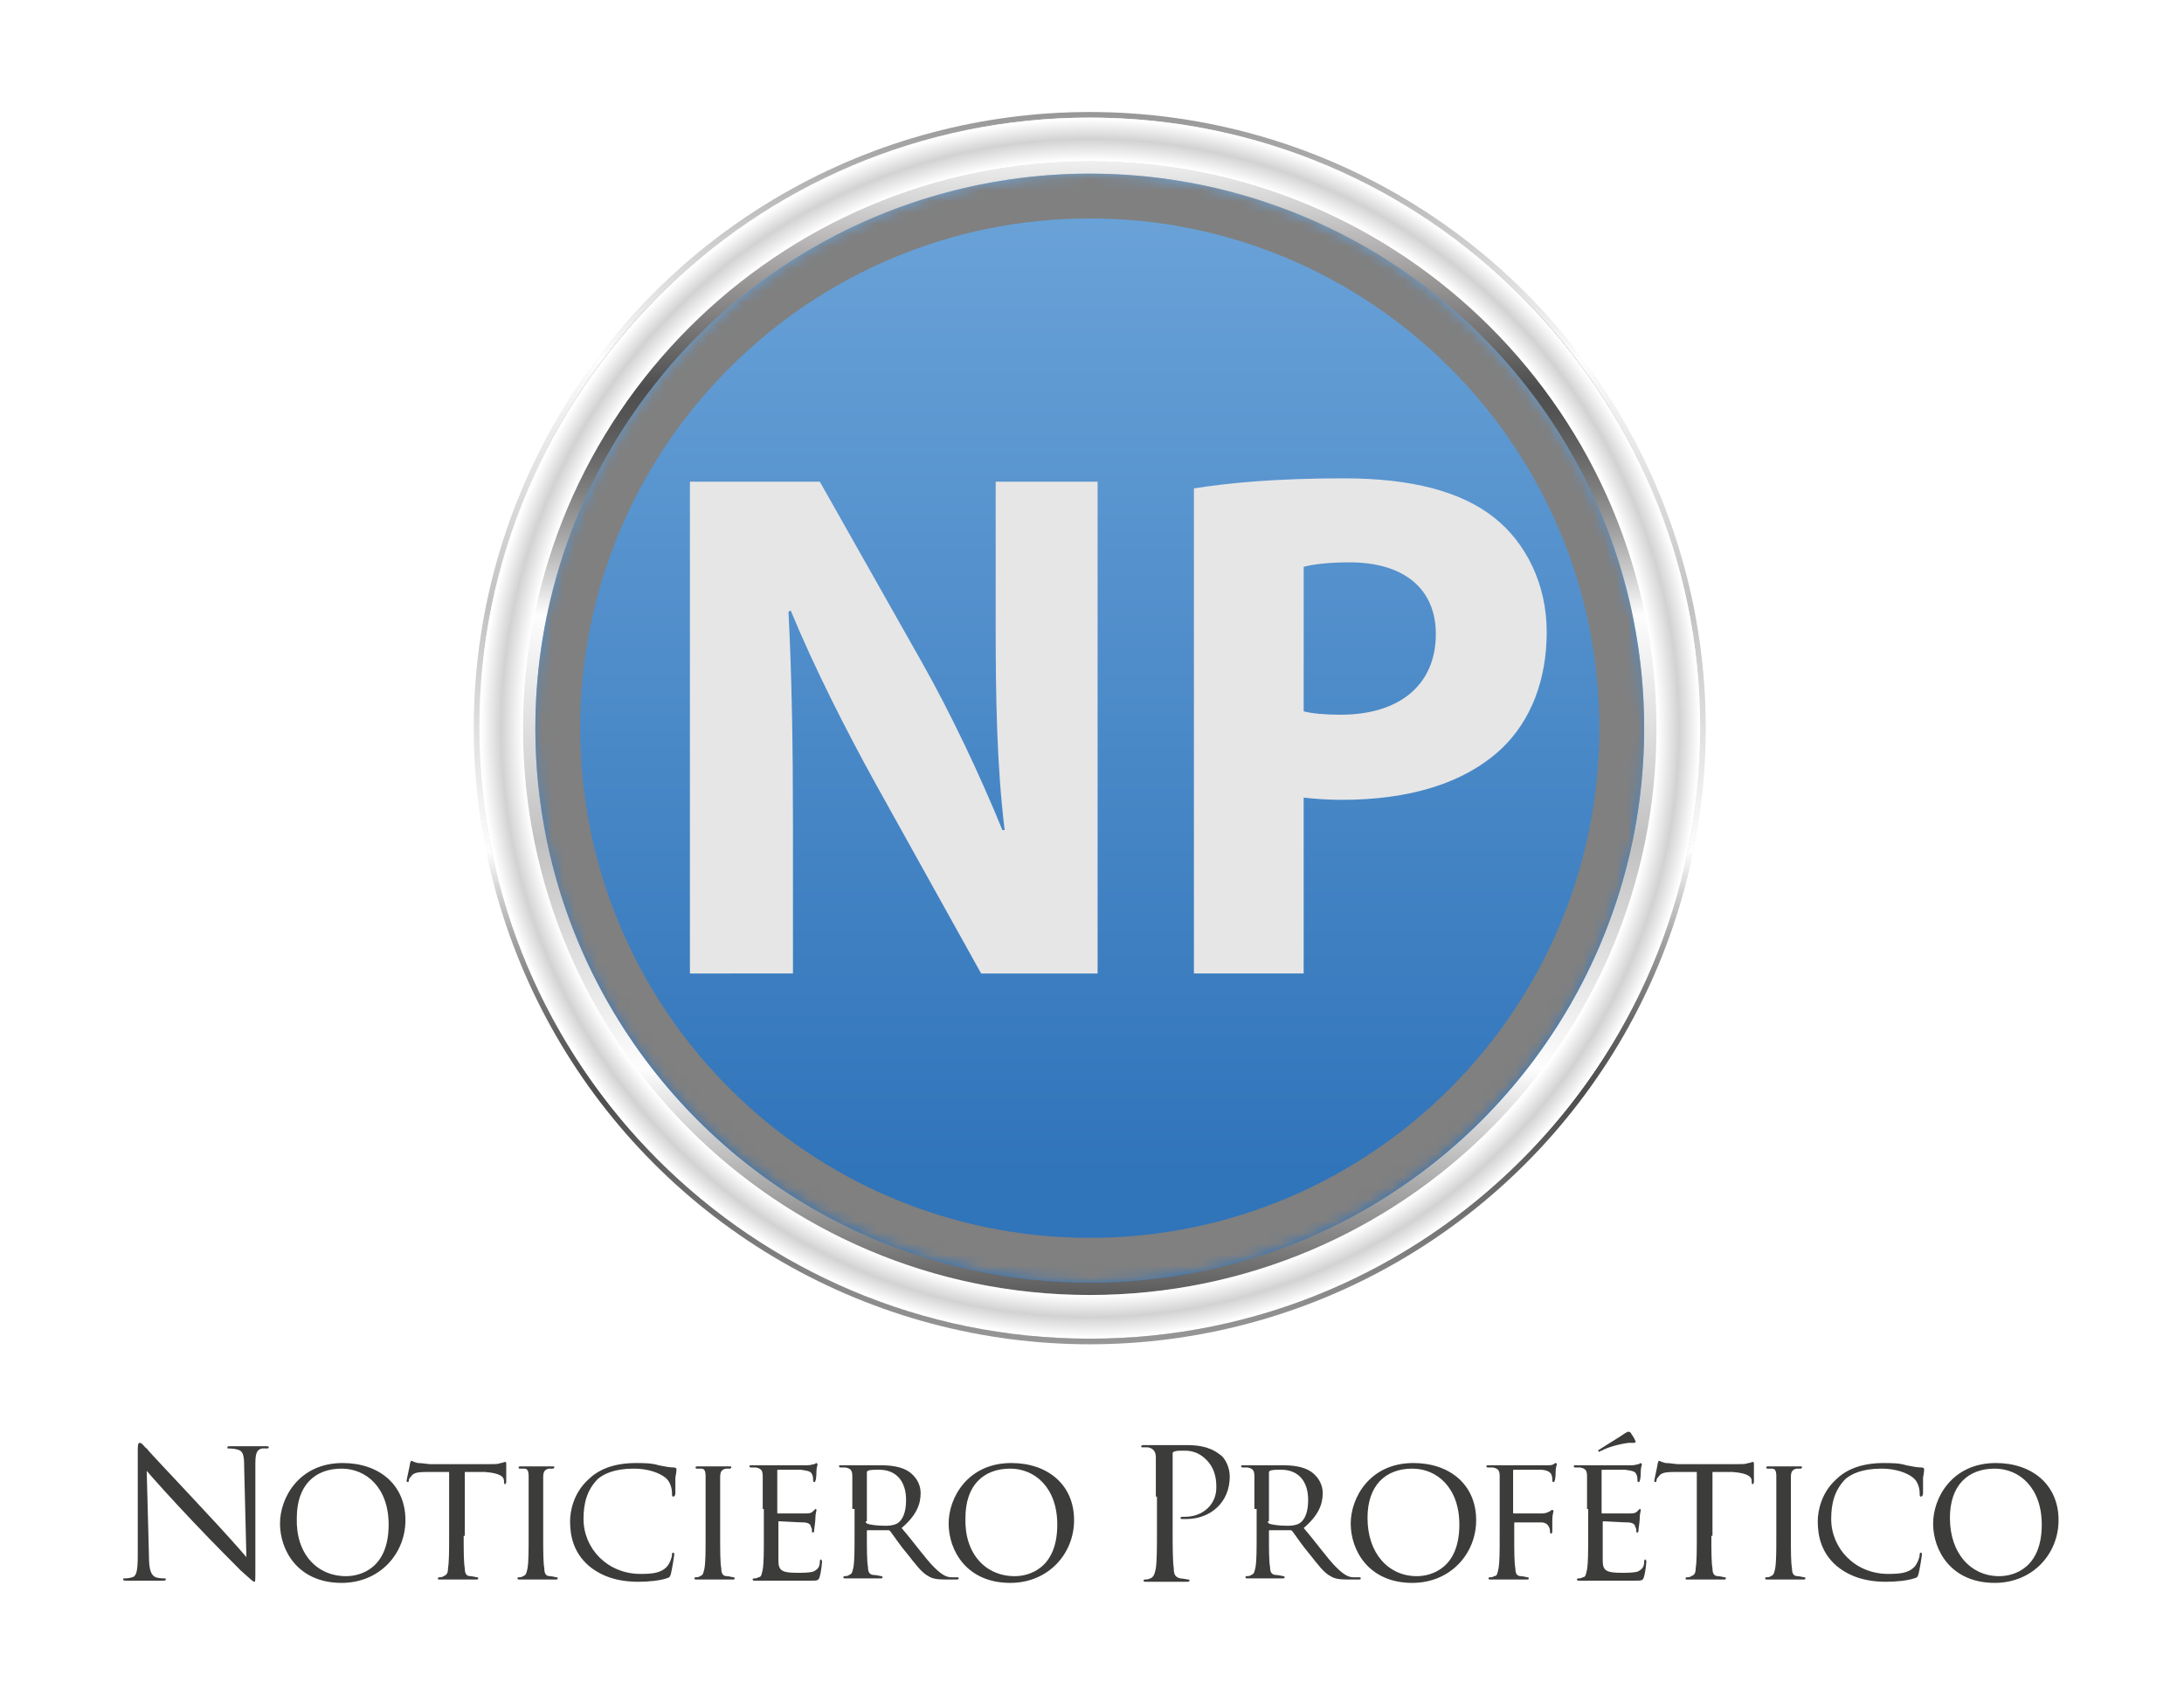 <?xml version="1.0" encoding="utf-8"?>
<!-- Generator: Adobe Illustrator 19.0.0, SVG Export Plug-In . SVG Version: 6.00 Build 0)  -->
<svg version="1.1" id="NP" xmlns="http://www.w3.org/2000/svg" xmlns:xlink="http://www.w3.org/1999/xlink" x="0px" y="0px"
	 viewBox="0 0 195 152" style="enable-background:new 0 0 195 152;" xml:space="preserve">
<style type="text/css">
	.st0{fill:url(#XMLID_74_);}
	.st1{fill:url(#XMLID_75_);}
	.st2{fill:url(#XMLID_76_);}
	.st3{fill:url(#XMLID_77_);}
	.st4{fill:url(#XMLID_78_);}
	.st5{filter:url(#Adobe_OpacityMaskFilter);}
	.st6{fill:url(#XMLID_92_);}
	.st7{mask:url(#XMLID_79_);fill:#808080;}
	.st8{fill:#E6E6E6;}
	.st9{fill:#3C3C3B;}
</style>
<g id="XMLID_2_">
	<g id="XMLID_6_">
		<g id="XMLID_7_">
			<g id="XMLID_17_">
				<linearGradient id="XMLID_74_" gradientUnits="userSpaceOnUse" x1="97.335" y1="120" x2="97.335" y2="10">
					<stop  offset="0" style="stop-color:#979797"/>
					<stop  offset="5.018470e-02" style="stop-color:#878787"/>
					<stop  offset="0.151" style="stop-color:#616060"/>
					<stop  offset="0.2" style="stop-color:#4E4E4E"/>
					<stop  offset="0.224" style="stop-color:#545454"/>
					<stop  offset="0.256" style="stop-color:#646464"/>
					<stop  offset="0.291" style="stop-color:#7F7F7F"/>
					<stop  offset="0.33" style="stop-color:#A5A5A5"/>
					<stop  offset="0.37" style="stop-color:#D5D5D5"/>
					<stop  offset="0.4" style="stop-color:#FDFDFD"/>
					<stop  offset="0.6" style="stop-color:#C2C1C1"/>
					<stop  offset="0.8" style="stop-color:#FDFDFD"/>
					<stop  offset="1" style="stop-color:#979797"/>
				</linearGradient>
				<circle id="XMLID_20_" class="st0" cx="97.3" cy="65" r="55"/>
				<linearGradient id="XMLID_75_" gradientUnits="userSpaceOnUse" x1="97.336" y1="10.509" x2="97.336" y2="119.494">
					<stop  offset="0" style="stop-color:#F0F0F0"/>
					<stop  offset="3.496046e-02" style="stop-color:#D6D5D5"/>
					<stop  offset="0.105" style="stop-color:#9A9797"/>
					<stop  offset="0.2" style="stop-color:#4E4E4E"/>
					<stop  offset="0.224" style="stop-color:#545454"/>
					<stop  offset="0.256" style="stop-color:#646464"/>
					<stop  offset="0.291" style="stop-color:#7F7F7F"/>
					<stop  offset="0.33" style="stop-color:#A5A5A5"/>
					<stop  offset="0.37" style="stop-color:#D5D5D5"/>
					<stop  offset="0.4" style="stop-color:#FDFDFD"/>
					<stop  offset="0.6" style="stop-color:#C2C1C1"/>
					<stop  offset="0.8" style="stop-color:#FDFDFD"/>
					<stop  offset="1" style="stop-color:#676767"/>
				</linearGradient>
				<circle id="XMLID_19_" class="st1" cx="97.3" cy="65" r="54.5"/>
				<linearGradient id="XMLID_76_" gradientUnits="userSpaceOnUse" x1="97.335" y1="14.357" x2="97.335" y2="115.647">
					<stop  offset="0" style="stop-color:#F0F0F0"/>
					<stop  offset="3.496046e-02" style="stop-color:#D6D5D5"/>
					<stop  offset="0.105" style="stop-color:#9A9797"/>
					<stop  offset="0.2" style="stop-color:#4E4E4E"/>
					<stop  offset="0.224" style="stop-color:#545454"/>
					<stop  offset="0.256" style="stop-color:#646464"/>
					<stop  offset="0.291" style="stop-color:#7F7F7F"/>
					<stop  offset="0.33" style="stop-color:#A5A5A5"/>
					<stop  offset="0.37" style="stop-color:#D5D5D5"/>
					<stop  offset="0.4" style="stop-color:#FDFDFD"/>
					<stop  offset="0.6" style="stop-color:#C2C1C1"/>
					<stop  offset="0.8" style="stop-color:#FDFDFD"/>
					<stop  offset="1" style="stop-color:#5B5B5B"/>
				</linearGradient>
				<circle id="XMLID_18_" class="st2" cx="97.3" cy="65" r="50.6"/>
			</g>
			<radialGradient id="XMLID_77_" cx="97.336" cy="65.002" r="54.493" gradientUnits="userSpaceOnUse">
				<stop  offset="0.93" style="stop-color:#FFFFFF"/>
				<stop  offset="0.965" style="stop-color:#D2D2D2"/>
				<stop  offset="0.998" style="stop-color:#FFFFFF"/>
			</radialGradient>
			<path id="XMLID_14_" class="st3" d="M97.3,10.5c-30.1,0-54.5,24.4-54.5,54.5c0,30.1,24.4,54.5,54.5,54.5
				c30.1,0,54.5-24.4,54.5-54.5C151.8,34.9,127.4,10.5,97.3,10.5z M97.3,115.6c-28,0-50.6-22.7-50.6-50.6s22.7-50.6,50.6-50.6
				c28,0,50.6,22.7,50.6,50.6S125.3,115.6,97.3,115.6z"/>
			<linearGradient id="XMLID_78_" gradientUnits="userSpaceOnUse" x1="97.335" y1="15.492" x2="97.335" y2="114.51">
				<stop  offset="0" style="stop-color:#6CA4D9"/>
				<stop  offset="0.901" style="stop-color:#3074BA"/>
			</linearGradient>
			<circle id="XMLID_13_" class="st4" cx="97.3" cy="65" r="49.5"/>
			<defs>
				<filter id="Adobe_OpacityMaskFilter" filterUnits="userSpaceOnUse" x="47.8" y="15.5" width="99" height="99">
					<feColorMatrix  type="matrix" values="1 0 0 0 0  0 1 0 0 0  0 0 1 0 0  0 0 0 1 0"/>
				</filter>
			</defs>
			<mask maskUnits="userSpaceOnUse" x="47.8" y="15.5" width="99" height="99" id="XMLID_79_">
				<g id="XMLID_9_" class="st5">
					<radialGradient id="XMLID_92_" cx="97.335" cy="65.001" r="49.508" gradientUnits="userSpaceOnUse">
						<stop  offset="0.927" style="stop-color:#010202"/>
						<stop  offset="1" style="stop-color:#E6E6E6"/>
					</radialGradient>
					<circle id="XMLID_21_" class="st6" cx="97.3" cy="65" r="49.5"/>
				</g>
			</mask>
			<path id="XMLID_10_" class="st7" d="M146.8,65c0,27.3-22.2,49.5-49.5,49.5C70,114.5,47.8,92.3,47.8,65
				c0-27.3,22.2-49.5,49.5-49.5C124.7,15.5,146.8,37.7,146.8,65z M97.3,19.5c-25.1,0-45.5,20.4-45.5,45.5s20.4,45.5,45.5,45.5
				c25.1,0,45.5-20.4,45.5-45.5S122.4,19.5,97.3,19.5z"/>
		</g>
	</g>
	<g id="XMLID_5_">
		<path id="XMLID_63_" class="st8" d="M61.6,86.9V43h11.6l9.1,16.1c2.6,4.6,5.2,10.1,7.2,15h0.2c-0.7-5.8-0.8-11.7-0.8-18.3V43H98
			v43.9H87.6l-9.4-16.9c-2.6-4.7-5.5-10.4-7.6-15.5l-0.2,0.1c0.3,5.8,0.4,12,0.4,19.1v13.2H61.6z"/>
		<path id="XMLID_65_" class="st8" d="M106.6,43.6c3.1-0.5,7.4-0.9,13.4-0.9c6.1,0,10.5,1.2,13.4,3.5c2.8,2.2,4.7,5.9,4.7,10.2
			s-1.4,7.9-4,10.4c-3.4,3.2-8.4,4.6-14.3,4.6c-1.3,0-2.5-0.1-3.4-0.2v15.7h-9.8V43.6z M116.4,63.5c0.8,0.2,1.9,0.3,3.3,0.3
			c5.3,0,8.5-2.7,8.5-7.2c0-4-2.8-6.4-7.7-6.4c-2,0-3.4,0.2-4.1,0.4V63.5z"/>
	</g>
	<g id="XMLID_8_">
		<path id="XMLID_3_" class="st9" d="M13.3,138.9c0,1.3,0.2,1.7,0.6,1.9c0.3,0.1,0.7,0.1,0.8,0.1c0.1,0,0.1,0,0.1,0.1
			c0,0.1-0.1,0.1-0.3,0.1c-0.9,0-1.6,0-1.7,0c-0.1,0-0.8,0-1.5,0c-0.2,0-0.3,0-0.3-0.1c0-0.1,0-0.1,0.1-0.1c0.1,0,0.4,0,0.7-0.1
			c0.4-0.1,0.5-0.6,0.5-2l0-9.2c0-0.6,0-0.8,0.2-0.8s0.4,0.4,0.6,0.5c0.2,0.3,2.6,2.8,5.1,5.5c1.6,1.7,3.3,3.6,3.8,4.2l-0.2-8.1
			c0-1-0.1-1.4-0.6-1.5c-0.3-0.1-0.7-0.1-0.8-0.1c-0.1,0-0.1,0-0.1-0.1c0-0.1,0.1-0.1,0.3-0.1c0.7,0,1.5,0,1.7,0c0.2,0,0.7,0,1.4,0
			c0.2,0,0.3,0,0.3,0.1c0,0.1-0.1,0.1-0.2,0.1c-0.1,0-0.2,0-0.4,0c-0.5,0.1-0.6,0.5-0.6,1.4l0,9.4c0,1.1,0,1.1-0.1,1.1
			c-0.1,0-0.3-0.2-1.2-1c-0.2-0.2-2.5-2.5-4.2-4.3c-1.9-2-3.7-4-4.2-4.6L13.3,138.9z"/>
		<path id="XMLID_22_" class="st9" d="M30.6,130.6c3.2,0,5.6,1.9,5.6,5.1c0,3-2.3,5.6-5.7,5.6c-3.9,0-5.5-2.9-5.5-5.3
			C25,133.7,26.7,130.6,30.6,130.6z M30.9,140.7c1.3,0,3.8-0.7,3.8-4.6c0-3.3-2-5-4.2-5c-2.4,0-4,1.5-4,4.4
			C26.4,138.7,28.3,140.7,30.9,140.7z"/>
		<path id="XMLID_25_" class="st9" d="M41.4,137.1c0,1.3,0,2.4,0.1,2.9c0,0.4,0.1,0.7,0.5,0.7c0.2,0,0.5,0.1,0.6,0.1
			c0.1,0,0.1,0.1,0.1,0.1c0,0.1-0.1,0.1-0.2,0.1c-0.8,0-1.7,0-1.7,0c-0.1,0-1,0-1.5,0c-0.2,0-0.2,0-0.2-0.1c0,0,0-0.1,0.1-0.1
			c0.1,0,0.3,0,0.4-0.1c0.3-0.1,0.4-0.3,0.4-0.7c0.1-0.6,0.1-1.6,0.1-2.9v-5.7l-2,0c-0.9,0-1.2,0.1-1.4,0.4
			c-0.2,0.2-0.2,0.3-0.2,0.4c0,0.1-0.1,0.1-0.1,0.1c0,0-0.1,0-0.1-0.1c0-0.1,0.3-1.4,0.3-1.5c0-0.1,0.1-0.3,0.1-0.3
			c0.1,0,0.2,0.1,0.6,0.2c0.4,0,0.9,0.1,1.1,0.1h5.3c0.5,0,0.8,0,1-0.1c0.2,0,0.3-0.1,0.4-0.1c0.1,0,0.1,0.1,0.1,0.2
			c0,0.4,0,1.4,0,1.6c0,0.1-0.1,0.2-0.1,0.2s-0.1,0-0.1-0.2l0-0.1c0-0.4-0.4-0.7-1.7-0.8l-1.8,0V137.1z"/>
		<path id="XMLID_27_" class="st9" d="M48.5,137.1c0,1.3,0,2.4,0.1,2.9c0,0.4,0.1,0.7,0.5,0.7c0.2,0,0.5,0.1,0.6,0.1
			c0.1,0,0.1,0.1,0.1,0.1c0,0.1-0.1,0.1-0.2,0.1c-0.8,0-1.7,0-1.8,0c-0.1,0-1,0-1.4,0c-0.1,0-0.2,0-0.2-0.1c0,0,0-0.1,0.1-0.1
			c0.1,0,0.3,0,0.4-0.1c0.3-0.1,0.3-0.3,0.4-0.7c0.1-0.6,0.1-1.6,0.1-2.9v-2.4c0-2.1,0-2.5,0-2.9c0-0.5-0.1-0.7-0.4-0.7
			c-0.2,0-0.3,0-0.4,0c-0.1,0-0.1-0.1-0.1-0.1c0-0.1,0.1-0.1,0.2-0.1c0.5,0,1.3,0,1.4,0c0.1,0,1,0,1.4,0c0.2,0,0.2,0,0.2,0.1
			c0,0-0.1,0.1-0.1,0.1c-0.1,0-0.2,0-0.4,0c-0.4,0.1-0.5,0.3-0.5,0.8c0,0.4,0,0.8,0,2.9V137.1z"/>
		<path id="XMLID_29_" class="st9" d="M52.6,139.8c-1.4-1.2-1.7-2.7-1.7-4c0-0.9,0.3-2.5,1.6-3.7c0.8-0.8,2.1-1.5,4.3-1.5
			c0.6,0,1.4,0,2,0.2c0.5,0.1,1,0.2,1.4,0.2c0.1,0,0.2,0.1,0.2,0.1c0,0.1,0,0.3-0.1,0.8c0,0.4,0,1.2,0,1.4c0,0.2-0.1,0.3-0.2,0.3
			c-0.1,0-0.1-0.1-0.1-0.3c0-0.5-0.2-1.1-0.6-1.4c-0.5-0.4-1.5-0.8-2.8-0.8c-1.8,0-2.7,0.5-3.2,0.9c-1,1-1.3,2.2-1.3,3.6
			c0,2.6,2.1,4.9,5.1,4.9c1.1,0,1.8-0.1,2.3-0.6c0.3-0.3,0.5-0.9,0.5-1.1c0-0.1,0-0.2,0.1-0.2c0.1,0,0.1,0.1,0.1,0.2
			c0,0.1-0.2,1.3-0.3,1.7c-0.1,0.3-0.1,0.3-0.4,0.4c-0.6,0.2-1.6,0.3-2.5,0.3C55.1,141.2,53.7,140.7,52.6,139.8z"/>
		<path id="XMLID_31_" class="st9" d="M64.3,137.1c0,1.3,0,2.4,0.1,2.9c0,0.4,0.1,0.7,0.5,0.7c0.2,0,0.5,0.1,0.6,0.1
			c0.1,0,0.1,0.1,0.1,0.1c0,0.1-0.1,0.1-0.2,0.1c-0.8,0-1.7,0-1.8,0c-0.1,0-1,0-1.4,0c-0.1,0-0.2,0-0.2-0.1c0,0,0-0.1,0.1-0.1
			c0.1,0,0.3,0,0.4-0.1c0.3-0.1,0.3-0.3,0.4-0.7c0.1-0.6,0.1-1.6,0.1-2.9v-2.4c0-2.1,0-2.5,0-2.9c0-0.5-0.1-0.7-0.4-0.7
			c-0.2,0-0.3,0-0.4,0c-0.1,0-0.1-0.1-0.1-0.1c0-0.1,0.1-0.1,0.2-0.1c0.5,0,1.3,0,1.4,0c0.1,0,1,0,1.4,0c0.2,0,0.2,0,0.2,0.1
			c0,0-0.1,0.1-0.1,0.1c-0.1,0-0.2,0-0.4,0c-0.4,0.1-0.5,0.3-0.5,0.8c0,0.4,0,0.8,0,2.9V137.1z"/>
		<path id="XMLID_33_" class="st9" d="M68.1,134.7c0-2.1,0-2.5,0-2.9c0-0.5-0.1-0.7-0.6-0.8c-0.1,0-0.4,0-0.5,0c0,0-0.1-0.1-0.1-0.1
			c0-0.1,0.1-0.1,0.2-0.1c0.6,0,1.6,0,1.6,0c0.1,0,3,0,3.4,0c0.3,0,0.5-0.1,0.6-0.1c0.1,0,0.1-0.1,0.2-0.1c0,0,0.1,0.1,0.1,0.1
			c0,0.1-0.1,0.3-0.1,0.6c0,0.1,0,0.7-0.1,0.9c0,0.1-0.1,0.1-0.1,0.1c-0.1,0-0.1-0.1-0.1-0.2c0-0.1,0-0.3-0.1-0.5
			c-0.1-0.2-0.2-0.3-1-0.4c-0.2,0-1.9,0-2,0c-0.1,0-0.1,0-0.1,0.1v3.7c0,0.1,0,0.1,0.1,0.1c0.2,0,2,0,2.4,0c0.3,0,0.5,0,0.7-0.2
			c0.1-0.1,0.2-0.2,0.2-0.2s0.1,0,0.1,0.1c0,0.1-0.1,0.3-0.1,0.8c0,0.3-0.1,0.8-0.1,0.9c0,0.1,0,0.3-0.1,0.3c-0.1,0-0.1,0-0.1-0.1
			c0-0.1,0-0.3-0.1-0.4c0-0.2-0.2-0.4-0.7-0.4c-0.4,0-1.9-0.1-2.1-0.1c-0.1,0-0.1,0-0.1,0.1v1.1c0,0.5,0,2,0,2.3
			c0,0.9,0.3,1.1,1.7,1.1c0.4,0,1,0,1.4-0.1c0.4-0.2,0.6-0.4,0.6-0.9c0-0.2,0.1-0.2,0.1-0.2s0.1,0.1,0.1,0.2c0,0.1-0.1,1-0.2,1.3
			c-0.1,0.4-0.2,0.4-0.8,0.4c-1.1,0-1.9,0-2.4,0c-0.6,0-1,0-1.2,0c0,0-0.3,0-0.6,0c-0.3,0-0.6,0-0.8,0c-0.1,0-0.2,0-0.2-0.1
			c0,0,0-0.1,0.1-0.1c0.1,0,0.3,0,0.4-0.1c0.3,0,0.3-0.3,0.4-0.7c0.1-0.6,0.1-1.6,0.1-2.9V134.7z"/>
		<path id="XMLID_35_" class="st9" d="M76.1,134.7c0-2.1,0-2.5,0-2.9c0-0.5-0.1-0.7-0.6-0.8c-0.1,0-0.4,0-0.5,0c0,0-0.1-0.1-0.1-0.1
			c0-0.1,0.1-0.1,0.2-0.1c0.6,0,1.6,0,1.7,0c0.1,0,1.3,0,1.8,0c0.9,0,1.9,0.1,2.6,0.6c0.4,0.3,1,0.9,1,1.9c0,1-0.4,2-1.7,3.1
			c1.2,1.4,2.1,2.7,2.9,3.5c0.8,0.8,1.2,0.9,1.6,0.9c0.3,0,0.4,0,0.5,0s0.1,0.1,0.1,0.1c0,0.1-0.1,0.1-0.3,0.1h-0.9
			c-0.8,0-1.2-0.1-1.5-0.3c-0.6-0.3-1.1-1-1.9-2c-0.6-0.7-1.2-1.6-1.5-2c-0.1-0.1-0.1-0.1-0.2-0.1l-1.8,0c-0.1,0-0.1,0-0.1,0.1v0.3
			c0,1.3,0,2.4,0.1,2.9c0,0.4,0.1,0.7,0.6,0.7c0.2,0,0.5,0.1,0.6,0.1c0.1,0,0.1,0.1,0.1,0.1c0,0.1-0.1,0.1-0.2,0.1
			c-0.8,0-1.7,0-1.7,0c0,0-1,0-1.4,0c-0.1,0-0.2,0-0.2-0.1c0,0,0-0.1,0.1-0.1c0.1,0,0.3,0,0.4-0.1c0.3-0.1,0.3-0.3,0.4-0.7
			c0.1-0.6,0.1-1.6,0.1-2.9V134.7z M77.3,135.8c0,0.1,0,0.1,0.1,0.2c0.2,0.1,0.9,0.2,1.6,0.2c0.3,0,0.7,0,1.1-0.2
			c0.5-0.3,0.8-1,0.8-2.1c0-1.7-0.9-2.7-2.4-2.7c-0.4,0-0.9,0-1,0.1c-0.1,0-0.1,0.1-0.1,0.2V135.8z"/>
		<path id="XMLID_38_" class="st9" d="M90.3,130.6c3.2,0,5.6,1.9,5.6,5.1c0,3-2.3,5.6-5.7,5.6c-3.9,0-5.5-2.9-5.5-5.3
			C84.7,133.7,86.4,130.6,90.3,130.6z M90.6,140.7c1.3,0,3.8-0.7,3.8-4.6c0-3.3-2-5-4.2-5c-2.4,0-4,1.5-4,4.4
			C86.1,138.7,88,140.7,90.6,140.7z"/>
		<path id="XMLID_41_" class="st9" d="M103.2,133.6c0-2.5,0-2.9,0-3.5c0-0.5-0.2-0.8-0.7-0.9c-0.1,0-0.4,0-0.5,0
			c-0.1,0-0.1,0-0.1-0.1c0-0.1,0.1-0.1,0.3-0.1c0.7,0,1.7,0,1.8,0c0.4,0,1.3,0,2,0c2,0,2.7,0.7,3,0.9c0.4,0.3,0.8,1.1,0.8,1.9
			c0,2.3-1.7,3.8-3.9,3.8c-0.1,0-0.3,0-0.3,0c-0.1,0-0.2,0-0.2-0.1c0-0.1,0.1-0.1,0.4-0.1c1.6,0,2.8-1.1,2.8-2.6
			c0-0.5,0-1.6-0.9-2.5s-1.8-0.8-2.2-0.8c-0.3,0-0.5,0-0.7,0.1c-0.1,0-0.1,0.1-0.1,0.3v6.6c0,1.5,0,2.8,0.1,3.5
			c0,0.5,0.1,0.8,0.6,0.9c0.2,0,0.6,0.1,0.7,0.1c0.1,0,0.1,0,0.1,0.1c0,0.1-0.1,0.1-0.3,0.1c-0.9,0-1.9,0-2,0c0,0-1.1,0-1.5,0
			c-0.2,0-0.3,0-0.3-0.1c0,0,0-0.1,0.1-0.1c0.1,0,0.3,0,0.5-0.1c0.3-0.1,0.4-0.4,0.5-0.9c0.1-0.7,0.1-1.9,0.1-3.5V133.6z"/>
		<path id="XMLID_43_" class="st9" d="M112,134.7c0-2.1,0-2.5,0-2.9c0-0.5-0.1-0.7-0.6-0.8c-0.1,0-0.4,0-0.5,0c0,0-0.1-0.1-0.1-0.1
			c0-0.1,0.1-0.1,0.2-0.1c0.6,0,1.6,0,1.7,0c0.1,0,1.3,0,1.8,0c0.9,0,1.9,0.1,2.6,0.6c0.4,0.3,1,0.9,1,1.9c0,1-0.4,2-1.7,3.1
			c1.2,1.4,2.1,2.7,2.9,3.5c0.8,0.8,1.2,0.9,1.6,0.9c0.3,0,0.4,0,0.5,0s0.1,0.1,0.1,0.1c0,0.1-0.1,0.1-0.3,0.1h-0.9
			c-0.8,0-1.2-0.1-1.5-0.3c-0.6-0.3-1.1-1-1.9-2c-0.6-0.7-1.2-1.6-1.5-2c-0.1-0.1-0.1-0.1-0.2-0.1l-1.8,0c-0.1,0-0.1,0-0.1,0.1v0.3
			c0,1.3,0,2.4,0.1,2.9c0,0.4,0.1,0.7,0.6,0.7c0.2,0,0.5,0.1,0.6,0.1c0.1,0,0.1,0.1,0.1,0.1c0,0.1-0.1,0.1-0.2,0.1
			c-0.8,0-1.7,0-1.7,0c0,0-1,0-1.4,0c-0.1,0-0.2,0-0.2-0.1c0,0,0-0.1,0.1-0.1c0.1,0,0.3,0,0.4-0.1c0.3-0.1,0.3-0.3,0.4-0.7
			c0.1-0.6,0.1-1.6,0.1-2.9V134.7z M113.2,135.8c0,0.1,0,0.1,0.1,0.2c0.2,0.1,0.9,0.2,1.6,0.2c0.3,0,0.7,0,1.1-0.2
			c0.5-0.3,0.8-1,0.8-2.1c0-1.7-0.9-2.7-2.4-2.7c-0.4,0-0.9,0-1,0.1c-0.1,0-0.1,0.1-0.1,0.2V135.8z"/>
		<path id="XMLID_46_" class="st9" d="M126.2,130.6c3.2,0,5.6,1.9,5.6,5.1c0,3-2.3,5.6-5.7,5.6c-3.9,0-5.5-2.9-5.5-5.3
			C120.6,133.7,122.3,130.6,126.2,130.6z M126.5,140.7c1.3,0,3.8-0.7,3.8-4.6c0-3.3-2-5-4.2-5c-2.4,0-4,1.5-4,4.4
			C122.1,138.7,124,140.7,126.5,140.7z"/>
		<path id="XMLID_49_" class="st9" d="M133.9,134.7c0-2.1,0-2.5,0-2.9c0-0.5-0.1-0.7-0.6-0.8c-0.1,0-0.4,0-0.5,0
			c0,0-0.1-0.1-0.1-0.1c0-0.1,0.1-0.1,0.2-0.1c0.6,0,1.5,0,1.6,0c0.3,0,3.3,0,3.6,0c0.3,0,0.5,0,0.6-0.1c0.1,0,0.1-0.1,0.2-0.1
			c0.1,0,0.1,0.1,0.1,0.1c0,0.1-0.1,0.3-0.1,0.6c0,0.1,0,0.7-0.1,0.9c0,0.1-0.1,0.1-0.1,0.1c-0.1,0-0.1-0.1-0.1-0.2
			c0-0.1,0-0.3-0.1-0.5s-0.4-0.4-1-0.4l-2.3,0c-0.1,0-0.1,0-0.1,0.1v3.7c0,0.1,0,0.1,0.1,0.1l1.9,0c0.2,0,0.4,0,0.6,0
			c0.3,0,0.5-0.1,0.7-0.2c0.1-0.1,0.1-0.1,0.2-0.1c0.1,0,0.1,0,0.1,0.1c0,0.1-0.1,0.3-0.1,0.8c0,0.3,0,0.8,0,0.9
			c0,0.1,0,0.3-0.1,0.3c-0.1,0-0.1-0.1-0.1-0.1c0-0.1,0-0.3-0.1-0.5c-0.1-0.2-0.3-0.4-0.7-0.4c-0.4,0-2,0-2.3,0
			c-0.1,0-0.1,0-0.1,0.1v1.1c0,1.3,0,2.4,0.1,2.9c0,0.4,0.1,0.7,0.5,0.7c0.2,0,0.5,0.1,0.6,0.1c0.1,0,0.1,0.1,0.1,0.1
			c0,0.1-0.1,0.1-0.2,0.1c-0.8,0-1.7,0-1.8,0c-0.1,0-1,0-1.4,0c-0.1,0-0.2,0-0.2-0.1c0,0,0-0.1,0.1-0.1c0.1,0,0.3,0,0.4-0.1
			c0.3,0,0.3-0.3,0.4-0.7c0.1-0.6,0.1-1.6,0.1-2.9V134.7z"/>
		<path id="XMLID_51_" class="st9" d="M141.7,134.7c0-2.1,0-2.5,0-2.9c0-0.5-0.1-0.7-0.6-0.8c-0.1,0-0.4,0-0.5,0
			c0,0-0.1-0.1-0.1-0.1c0-0.1,0.1-0.1,0.2-0.1c0.6,0,1.6,0,1.6,0c0.1,0,3,0,3.4,0c0.3,0,0.5-0.1,0.6-0.1c0.1,0,0.1-0.1,0.2-0.1
			c0,0,0.1,0.1,0.1,0.1c0,0.1-0.1,0.3-0.1,0.6c0,0.1,0,0.7-0.1,0.9c0,0.1-0.1,0.1-0.1,0.1c-0.1,0-0.1-0.1-0.1-0.2
			c0-0.1,0-0.3-0.1-0.5c-0.1-0.2-0.2-0.3-1-0.4c-0.2,0-1.9,0-2,0c-0.1,0-0.1,0-0.1,0.1v3.7c0,0.1,0,0.1,0.1,0.1c0.2,0,2,0,2.4,0
			c0.3,0,0.5,0,0.7-0.2c0.1-0.1,0.2-0.2,0.2-0.2s0.1,0,0.1,0.1c0,0.1-0.1,0.3-0.1,0.8c0,0.3-0.1,0.8-0.1,0.9c0,0.1,0,0.3-0.1,0.3
			c-0.1,0-0.1,0-0.1-0.1c0-0.1,0-0.3-0.1-0.4c0-0.2-0.2-0.4-0.7-0.4c-0.4,0-1.9-0.1-2.1-0.1c-0.1,0-0.1,0-0.1,0.1v1.1
			c0,0.5,0,2,0,2.3c0,0.9,0.3,1.1,1.7,1.1c0.4,0,1,0,1.4-0.1c0.4-0.2,0.6-0.4,0.6-0.9c0-0.2,0.1-0.2,0.1-0.2s0.1,0.1,0.1,0.2
			c0,0.1-0.1,1-0.2,1.3c-0.1,0.4-0.2,0.4-0.8,0.4c-1.1,0-1.9,0-2.4,0c-0.6,0-1,0-1.2,0c0,0-0.3,0-0.6,0c-0.3,0-0.6,0-0.8,0
			c-0.1,0-0.2,0-0.2-0.1c0,0,0-0.1,0.1-0.1c0.1,0,0.3,0,0.4-0.1c0.3,0,0.3-0.3,0.4-0.7c0.1-0.6,0.1-1.6,0.1-2.9V134.7z M146,128.6
			c0.1,0.1,0,0.2-0.1,0.2c0,0-0.2,0-0.5,0c-0.8,0.1-1.9,0.4-2.4,0.7c-0.1,0-0.2,0.1-0.2,0.1c0,0-0.1,0-0.1-0.1c0,0,0-0.1,0.1-0.1
			c0.6-0.4,2.1-1.3,2.2-1.4c0.3-0.2,0.4-0.2,0.4-0.2c0,0,0.1,0,0.2,0.1C145.7,128.1,145.9,128.3,146,128.6z"/>
		<path id="XMLID_54_" class="st9" d="M152.8,137.1c0,1.3,0,2.4,0.1,2.9c0,0.4,0.1,0.7,0.5,0.7c0.2,0,0.5,0.1,0.6,0.1
			c0.1,0,0.1,0.1,0.1,0.1c0,0.1-0.1,0.1-0.2,0.1c-0.8,0-1.7,0-1.7,0c-0.1,0-1,0-1.5,0c-0.2,0-0.2,0-0.2-0.1c0,0,0-0.1,0.1-0.1
			c0.1,0,0.3,0,0.4-0.1c0.3-0.1,0.4-0.3,0.4-0.7c0.1-0.6,0.1-1.6,0.1-2.9v-5.7l-2,0c-0.9,0-1.2,0.1-1.4,0.4
			c-0.2,0.2-0.2,0.3-0.2,0.4c0,0.1-0.1,0.1-0.1,0.1c0,0-0.1,0-0.1-0.1c0-0.1,0.3-1.4,0.3-1.5c0-0.1,0.1-0.3,0.1-0.3
			c0.1,0,0.2,0.1,0.6,0.2c0.4,0,0.9,0.1,1.1,0.1h5.3c0.5,0,0.8,0,1-0.1c0.2,0,0.3-0.1,0.4-0.1c0.1,0,0.1,0.1,0.1,0.2
			c0,0.4,0,1.4,0,1.6c0,0.1-0.1,0.2-0.1,0.2s-0.1,0-0.1-0.2l0-0.1c0-0.4-0.4-0.7-1.7-0.8l-1.8,0V137.1z"/>
		<path id="XMLID_56_" class="st9" d="M159.9,137.1c0,1.3,0,2.4,0.1,2.9c0,0.4,0.1,0.7,0.5,0.7c0.2,0,0.5,0.1,0.6,0.1
			c0.1,0,0.1,0.1,0.1,0.1c0,0.1-0.1,0.1-0.2,0.1c-0.8,0-1.7,0-1.8,0c-0.1,0-1,0-1.4,0c-0.1,0-0.2,0-0.2-0.1c0,0,0-0.1,0.1-0.1
			c0.1,0,0.3,0,0.4-0.1c0.3-0.1,0.3-0.3,0.4-0.7c0.1-0.6,0.1-1.6,0.1-2.9v-2.4c0-2.1,0-2.5,0-2.9c0-0.5-0.1-0.7-0.4-0.7
			c-0.2,0-0.3,0-0.4,0c-0.1,0-0.1-0.1-0.1-0.1c0-0.1,0.1-0.1,0.2-0.1c0.5,0,1.3,0,1.4,0c0.1,0,1,0,1.4,0c0.2,0,0.2,0,0.2,0.1
			c0,0-0.1,0.1-0.1,0.1c-0.1,0-0.2,0-0.4,0c-0.4,0.1-0.5,0.3-0.5,0.8c0,0.4,0,0.8,0,2.9V137.1z"/>
		<path id="XMLID_58_" class="st9" d="M164,139.8c-1.4-1.2-1.7-2.7-1.7-4c0-0.9,0.3-2.5,1.6-3.7c0.8-0.8,2.1-1.5,4.3-1.5
			c0.6,0,1.4,0,2,0.2c0.5,0.1,1,0.2,1.4,0.2c0.1,0,0.2,0.1,0.2,0.1c0,0.1,0,0.3-0.1,0.8c0,0.4,0,1.2,0,1.4c0,0.2-0.1,0.3-0.2,0.3
			c-0.1,0-0.1-0.1-0.1-0.3c0-0.5-0.2-1.1-0.6-1.4c-0.5-0.4-1.5-0.8-2.8-0.8c-1.8,0-2.7,0.5-3.2,0.9c-1,1-1.3,2.2-1.3,3.6
			c0,2.6,2.1,4.9,5.1,4.9c1.1,0,1.8-0.1,2.3-0.6c0.3-0.3,0.5-0.9,0.5-1.1c0-0.1,0-0.2,0.1-0.2c0.1,0,0.1,0.1,0.1,0.2
			c0,0.1-0.2,1.3-0.3,1.7c-0.1,0.3-0.1,0.3-0.4,0.4c-0.6,0.2-1.6,0.3-2.5,0.3C166.5,141.2,165.1,140.7,164,139.8z"/>
		<path id="XMLID_60_" class="st9" d="M178.2,130.6c3.2,0,5.6,1.9,5.6,5.1c0,3-2.3,5.6-5.7,5.6c-3.9,0-5.5-2.9-5.5-5.3
			C172.6,133.7,174.3,130.6,178.2,130.6z M178.5,140.7c1.3,0,3.8-0.7,3.8-4.6c0-3.3-2-5-4.2-5c-2.4,0-4,1.5-4,4.4
			C174.1,138.7,176,140.7,178.5,140.7z"/>
	</g>
</g>
<g id="XMLID_1_">
</g>
<g id="XMLID_68_">
</g>
<g id="XMLID_69_">
</g>
<g id="XMLID_70_">
</g>
<g id="XMLID_71_">
</g>
<g id="XMLID_72_">
</g>
</svg>
